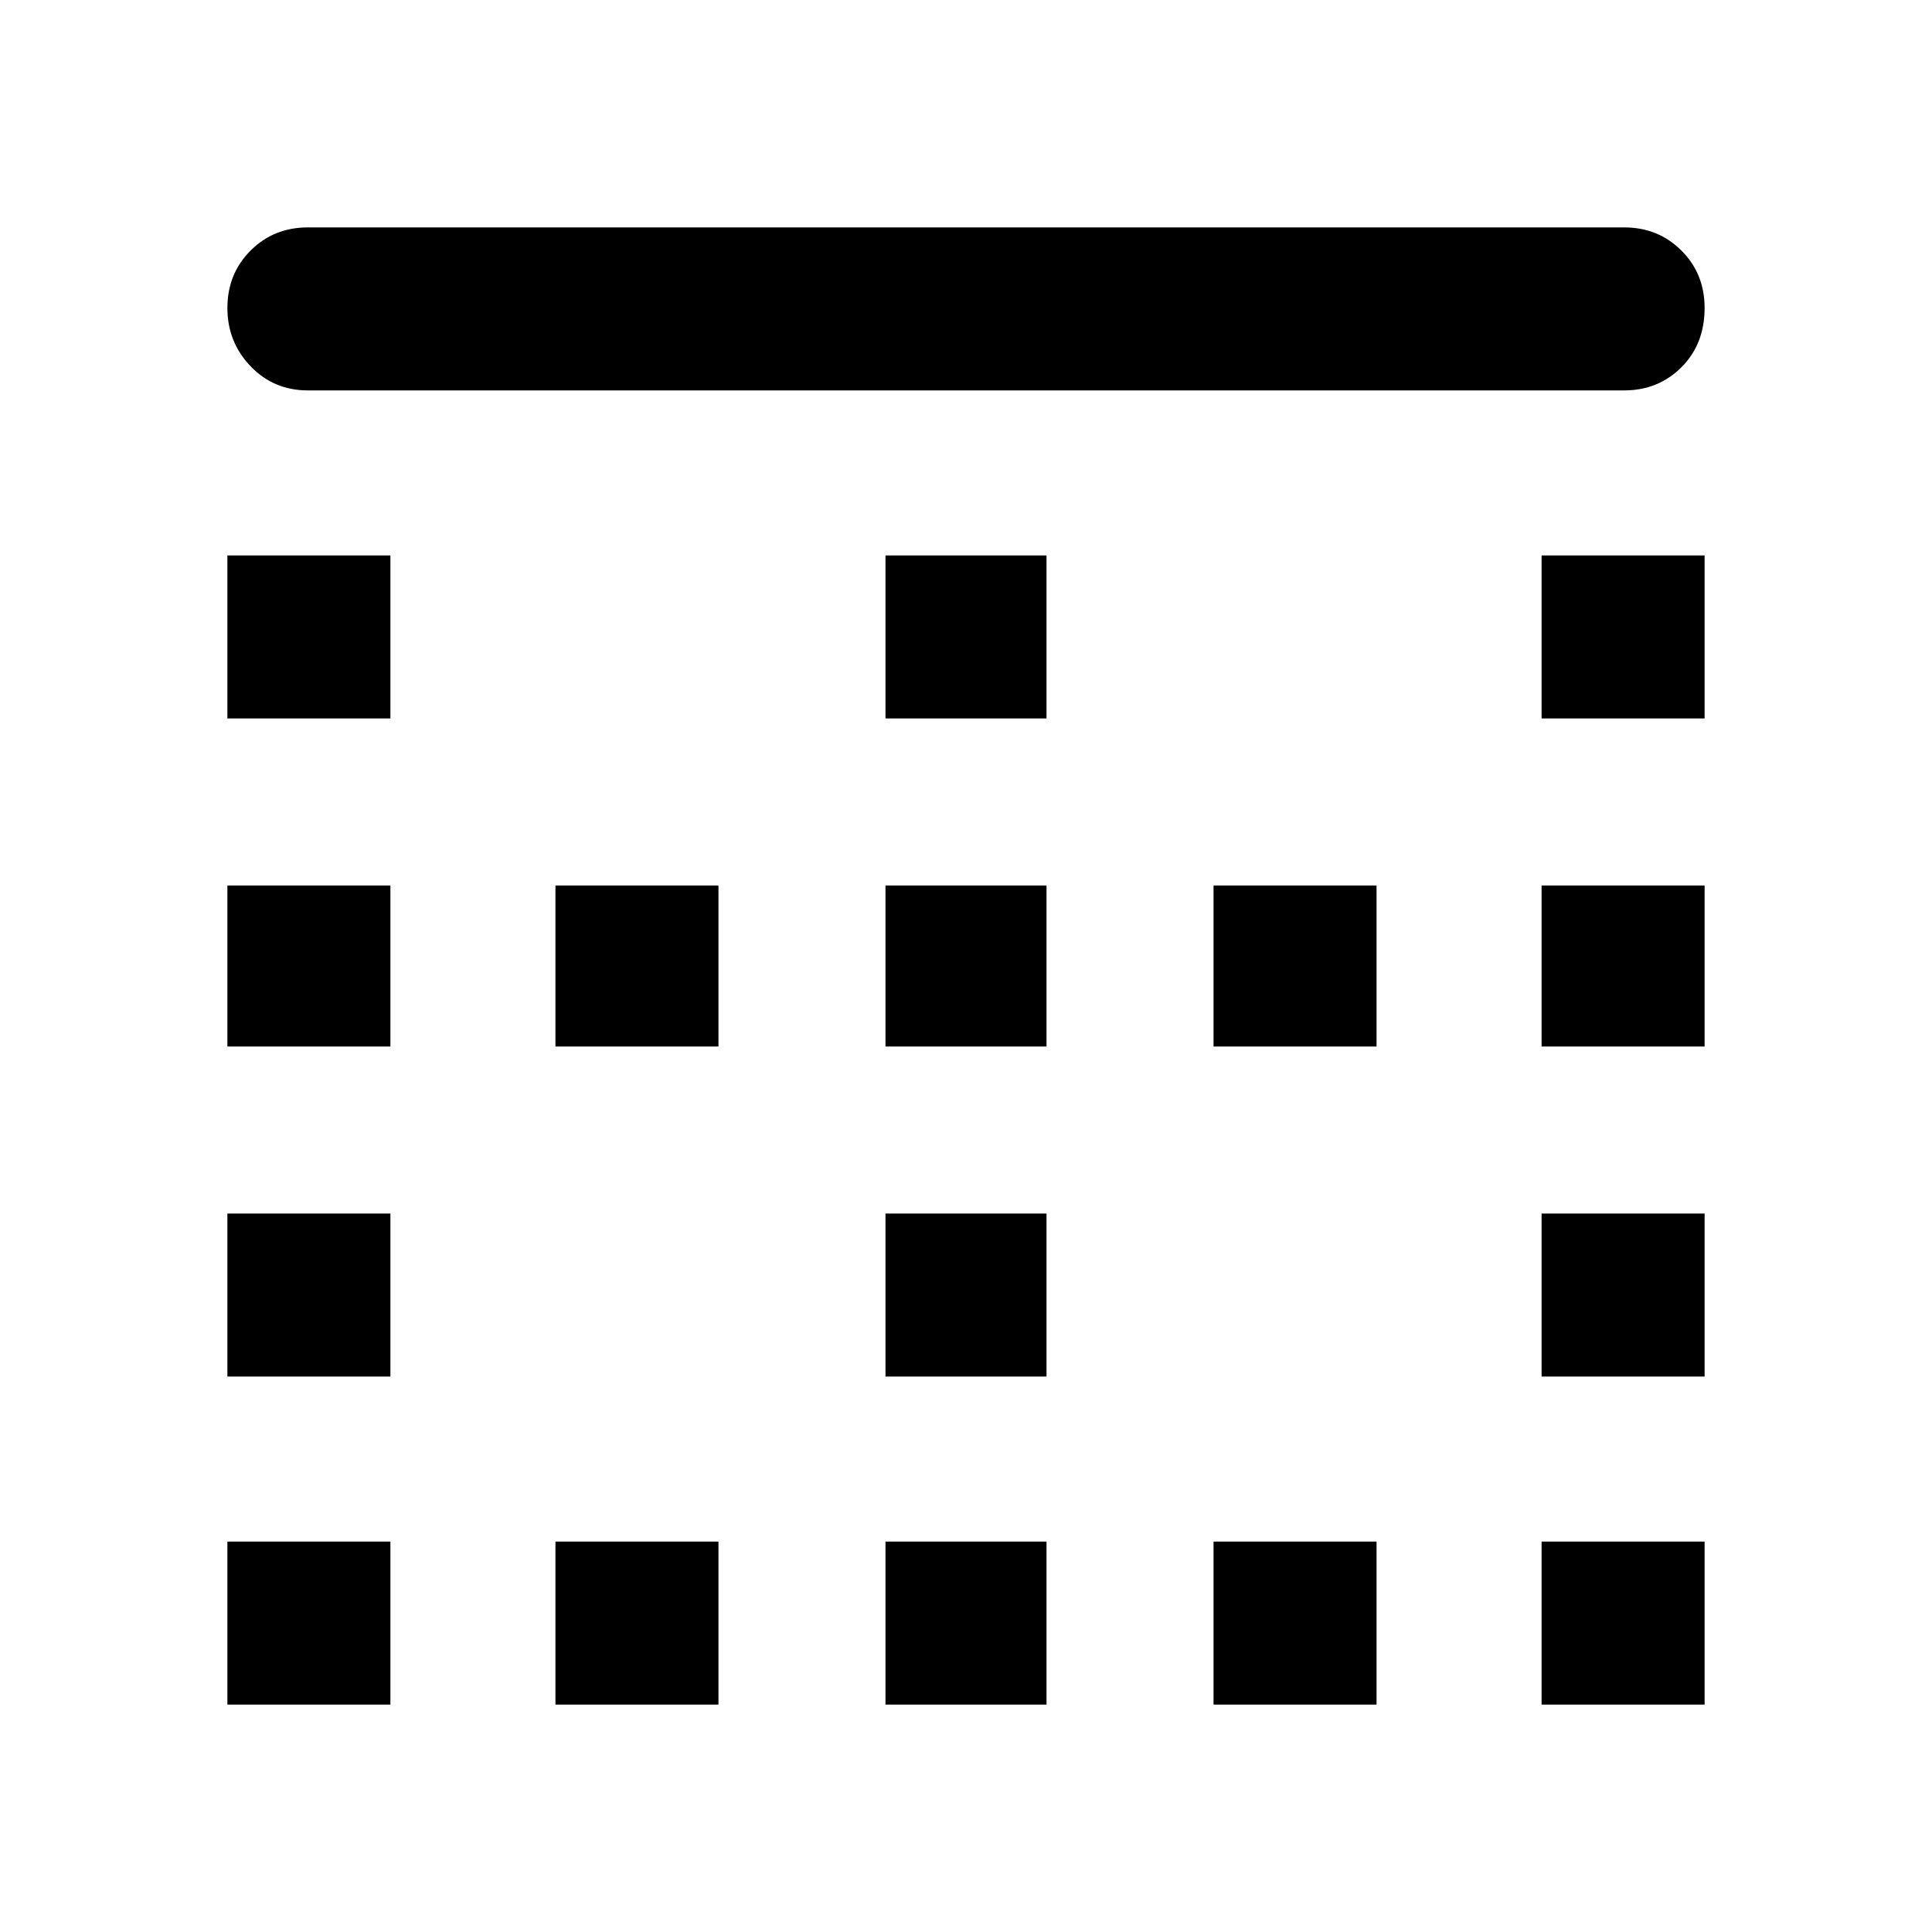 <svg xmlns="http://www.w3.org/2000/svg" height="40" width="40"><path d="M11.5 35.292V31.917H14.875V35.292ZM11.5 21.667V18.333H14.875V21.667ZM18.333 21.667V18.333H21.667V21.667ZM18.333 35.292V31.917H21.667V35.292ZM4.708 28.5V25.125H8.083V28.5ZM4.708 35.292V31.917H8.083V35.292ZM4.708 21.667V18.333H8.083V21.667ZM4.708 14.875V11.5H8.083V14.875ZM18.333 28.5V25.125H21.667V28.5ZM31.917 14.875V11.5H35.292V14.875ZM31.917 21.667V18.333H35.292V21.667ZM6.375 8.083Q5.667 8.083 5.188 7.583Q4.708 7.083 4.708 6.375Q4.708 5.667 5.188 5.188Q5.667 4.708 6.375 4.708H33.625Q34.333 4.708 34.812 5.188Q35.292 5.667 35.292 6.375Q35.292 7.125 34.812 7.604Q34.333 8.083 33.625 8.083ZM31.917 28.5V25.125H35.292V28.5ZM25.125 35.292V31.917H28.5V35.292ZM18.333 14.875V11.5H21.667V14.875ZM31.917 35.292V31.917H35.292V35.292ZM25.125 21.667V18.333H28.5V21.667Z"/></svg>